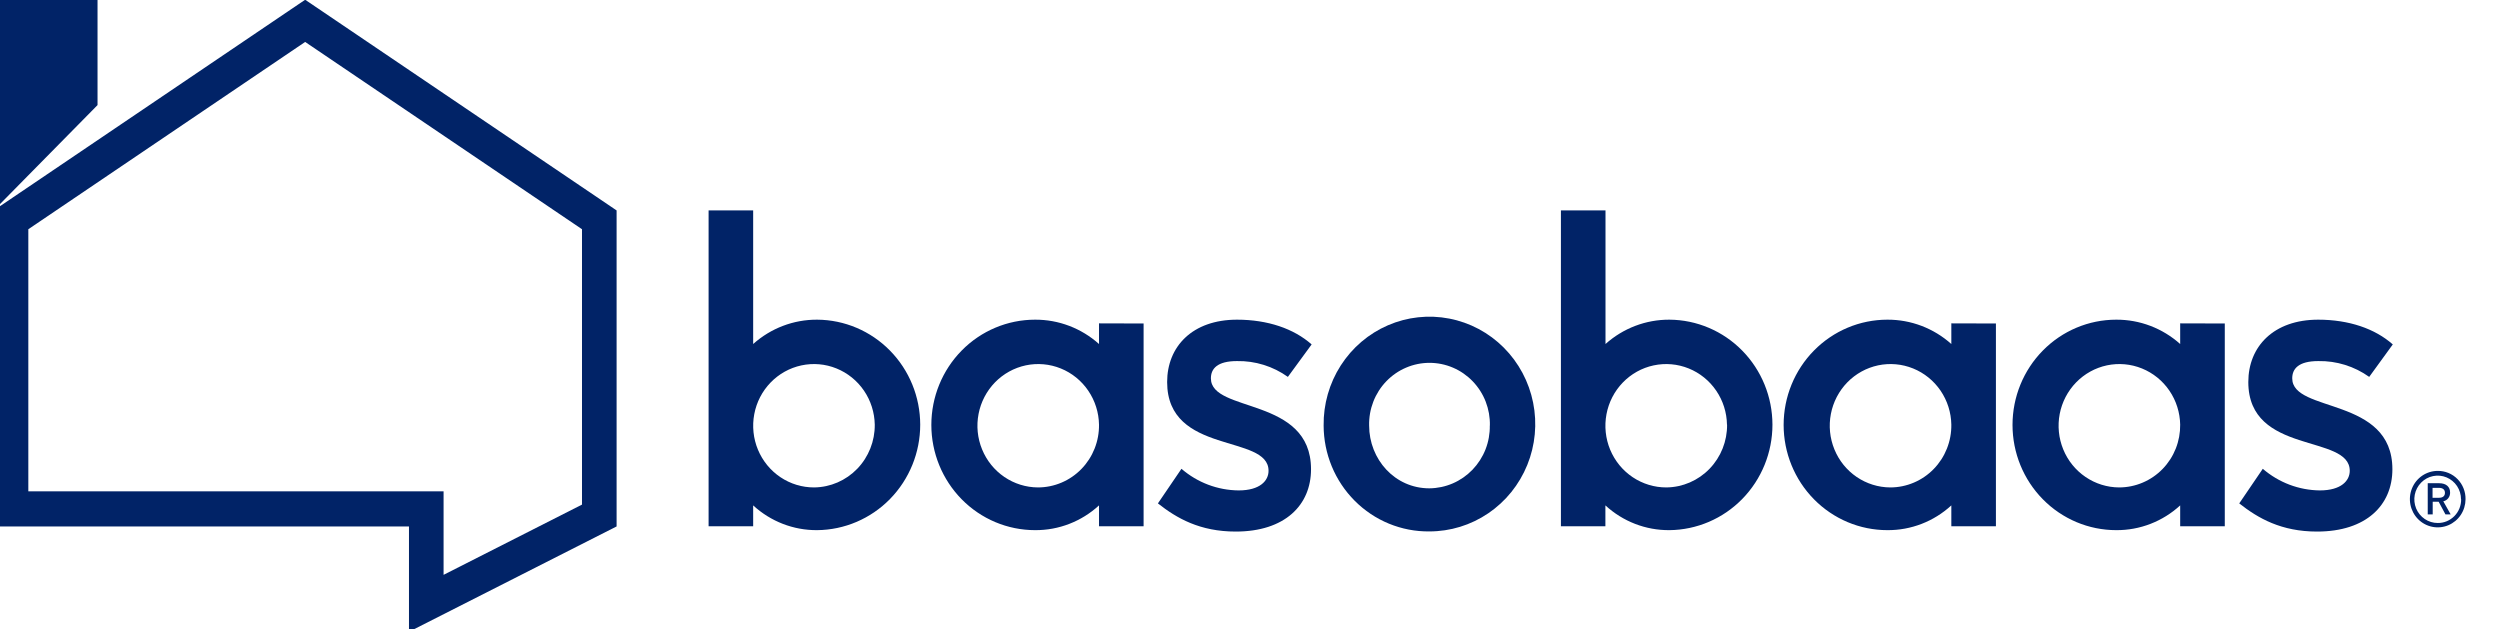 <svg width="139" height="35" viewBox="0 0 139 35" fill="none" xmlns="http://www.w3.org/2000/svg">
<rect x="0" y="0" width="139" height="35" fill="#808080" stroke="none"/>
<g clip-path="url(#clip0_5351_40020)">
<path d="M144.259 -13.696H-15.778V46.765H144.259V-13.696Z" fill="white"/>
<path d="M51.164 23.612C51.164 25.159 50.561 26.643 49.488 27.741C48.414 28.84 46.956 29.463 45.432 29.476C44.118 29.486 42.85 28.995 41.876 28.1V29.262H39.398V11.697H41.876V19.127C42.858 18.249 44.123 17.767 45.432 17.774C46.953 17.782 48.41 18.4 49.484 19.494C50.558 20.587 51.162 22.068 51.164 23.612ZM48.637 23.612C48.625 22.936 48.417 22.278 48.038 21.721C47.659 21.165 47.126 20.735 46.507 20.485C45.888 20.234 45.209 20.176 44.557 20.316C43.905 20.456 43.308 20.788 42.842 21.272C42.375 21.755 42.06 22.367 41.936 23.032C41.812 23.696 41.884 24.383 42.143 25.006C42.403 25.629 42.838 26.161 43.394 26.533C43.95 26.906 44.603 27.104 45.27 27.101C46.172 27.09 47.033 26.717 47.664 26.063C48.295 25.409 48.645 24.527 48.637 23.612Z" fill="#012367"/>
<path d="M63.584 17.986V29.262H61.105V28.1C60.132 28.994 58.863 29.486 57.55 29.476C56.02 29.476 54.553 28.86 53.472 27.762C52.391 26.665 51.783 25.177 51.783 23.625C51.783 22.073 52.391 20.585 53.472 19.488C54.553 18.39 56.02 17.774 57.55 17.774C58.858 17.767 60.124 18.249 61.105 19.127V17.979L63.584 17.986ZM61.105 23.612C61.094 22.937 60.886 22.28 60.508 21.724C60.131 21.168 59.6 20.738 58.982 20.487C58.364 20.236 57.687 20.176 57.036 20.313C56.385 20.451 55.788 20.781 55.32 21.261C54.853 21.742 54.535 22.351 54.408 23.014C54.28 23.677 54.348 24.363 54.604 24.986C54.859 25.61 55.29 26.143 55.842 26.519C56.395 26.895 57.044 27.098 57.71 27.101C58.159 27.101 58.605 27.01 59.019 26.834C59.434 26.659 59.81 26.401 60.126 26.076C60.442 25.752 60.691 25.367 60.859 24.944C61.027 24.52 61.111 24.068 61.105 23.612Z" fill="#012367"/>
<path d="M68.871 27.267C70.063 27.267 70.531 26.722 70.531 26.176C70.531 24.111 64.893 25.323 64.893 21.24C64.893 19.269 66.296 17.774 68.777 17.774C70.484 17.774 71.935 18.272 72.927 19.15L71.606 20.955C70.779 20.365 69.788 20.057 68.777 20.076C67.677 20.076 67.326 20.503 67.326 21.034C67.326 22.98 72.893 22.031 72.893 26.09C72.893 28.083 71.442 29.555 68.707 29.555C66.717 29.555 65.433 28.82 64.38 27.989L65.689 26.065C66.578 26.832 67.704 27.258 68.871 27.267Z" fill="#012367"/>
<path d="M73.594 23.661C73.578 22.477 73.909 21.314 74.546 20.321C75.183 19.328 76.096 18.55 77.171 18.085C78.245 17.621 79.431 17.491 80.578 17.713C81.725 17.934 82.781 18.497 83.612 19.33C84.442 20.163 85.01 21.227 85.242 22.388C85.475 23.549 85.362 24.754 84.917 25.85C84.473 26.945 83.717 27.882 82.746 28.54C81.776 29.199 80.634 29.549 79.466 29.547C78.699 29.555 77.938 29.408 77.227 29.116C76.516 28.824 75.869 28.392 75.323 27.844C74.777 27.297 74.343 26.646 74.046 25.928C73.75 25.21 73.596 24.44 73.594 23.661ZM82.837 23.661C82.848 23.207 82.769 22.756 82.605 22.333C82.441 21.91 82.195 21.525 81.882 21.2C81.57 20.875 81.196 20.617 80.784 20.441C80.371 20.265 79.928 20.174 79.48 20.174C79.033 20.174 78.59 20.265 78.177 20.441C77.764 20.617 77.391 20.875 77.078 21.2C76.765 21.525 76.52 21.91 76.356 22.333C76.192 22.756 76.113 23.207 76.124 23.661C76.124 25.535 77.55 27.151 79.47 27.151C79.917 27.148 80.36 27.055 80.771 26.878C81.183 26.701 81.556 26.442 81.869 26.118C82.182 25.793 82.428 25.409 82.594 24.988C82.759 24.566 82.841 24.115 82.833 23.661H82.837Z" fill="#012367"/>
<path d="M98.548 23.612C98.548 25.159 97.945 26.643 96.871 27.741C95.798 28.84 94.34 29.463 92.816 29.476C91.502 29.486 90.233 28.995 89.26 28.1V29.262H86.787V11.697H89.266V19.127C90.247 18.249 91.513 17.767 92.821 17.774C94.342 17.783 95.797 18.402 96.87 19.496C97.943 20.589 98.546 22.069 98.548 23.612ZM96.02 23.612C96.009 22.936 95.801 22.278 95.422 21.722C95.043 21.165 94.51 20.735 93.891 20.485C93.272 20.235 92.594 20.176 91.941 20.316C91.289 20.455 90.692 20.788 90.226 21.271C89.76 21.754 89.444 22.366 89.32 23.031C89.195 23.695 89.267 24.382 89.526 25.005C89.786 25.628 90.221 26.16 90.777 26.532C91.333 26.905 91.985 27.103 92.651 27.101C93.555 27.092 94.418 26.719 95.05 26.065C95.683 25.411 96.034 24.529 96.026 23.612H96.02Z" fill="#012367"/>
<path d="M110.973 17.986V29.262H108.494V28.1C107.52 28.995 106.251 29.486 104.937 29.476C103.407 29.476 101.941 28.86 100.859 27.762C99.778 26.665 99.17 25.177 99.17 23.625C99.17 22.073 99.778 20.585 100.859 19.488C101.941 18.39 103.407 17.774 104.937 17.774C106.246 17.767 107.512 18.249 108.494 19.127V17.979L110.973 17.986ZM108.494 23.612C108.483 22.937 108.275 22.28 107.898 21.724C107.52 21.168 106.989 20.738 106.371 20.487C105.753 20.236 105.076 20.176 104.425 20.313C103.774 20.451 103.177 20.781 102.709 21.261C102.242 21.742 101.924 22.351 101.797 23.014C101.669 23.677 101.738 24.363 101.993 24.986C102.248 25.61 102.679 26.143 103.231 26.519C103.784 26.895 104.434 27.098 105.099 27.101C105.549 27.101 105.994 27.01 106.408 26.834C106.823 26.659 107.199 26.401 107.515 26.076C107.831 25.752 108.08 25.367 108.248 24.944C108.416 24.52 108.5 24.068 108.494 23.612Z" fill="#012367"/>
<path d="M123.698 17.986V29.262H121.218V28.1C120.244 28.994 118.975 29.486 117.662 29.476C116.133 29.476 114.666 28.86 113.585 27.762C112.503 26.665 111.896 25.177 111.896 23.625C111.896 22.073 112.503 20.585 113.585 19.488C114.666 18.39 116.133 17.774 117.662 17.774C118.971 17.767 120.236 18.249 121.218 19.127V17.979L123.698 17.986ZM121.218 23.612C121.206 22.937 120.999 22.28 120.621 21.724C120.243 21.168 119.712 20.738 119.094 20.487C118.477 20.236 117.8 20.176 117.148 20.313C116.497 20.451 115.9 20.781 115.433 21.261C114.965 21.742 114.648 22.351 114.52 23.014C114.393 23.677 114.461 24.363 114.716 24.986C114.971 25.61 115.402 26.143 115.955 26.519C116.507 26.895 117.157 27.098 117.822 27.101C118.272 27.101 118.717 27.01 119.132 26.834C119.547 26.659 119.923 26.401 120.239 26.076C120.555 25.752 120.804 25.367 120.972 24.944C121.14 24.52 121.223 24.068 121.218 23.612Z" fill="#012367"/>
<path d="M128.984 27.267C130.176 27.267 130.646 26.722 130.646 26.176C130.646 24.111 125.006 25.323 125.006 21.24C125.006 19.269 126.411 17.774 128.89 17.774C130.599 17.774 132.047 18.272 133.039 19.15L131.728 20.955C130.901 20.365 129.91 20.058 128.899 20.076C127.799 20.076 127.448 20.503 127.448 21.034C127.448 22.98 133.017 22.031 133.017 26.09C133.017 28.083 131.566 29.555 128.829 29.555C126.841 29.555 125.555 28.82 124.502 27.989L125.811 26.065C126.698 26.83 127.82 27.255 128.984 27.267Z" fill="#012367"/>
<path d="M137.084 27.758C137.082 28.068 136.991 28.371 136.82 28.628C136.649 28.885 136.407 29.086 136.124 29.204C135.841 29.321 135.531 29.352 135.231 29.29C134.931 29.229 134.656 29.079 134.44 28.859C134.225 28.639 134.078 28.359 134.019 28.055C133.96 27.75 133.991 27.435 134.109 27.148C134.226 26.862 134.425 26.617 134.679 26.445C134.934 26.273 135.233 26.182 135.539 26.182C135.743 26.18 135.946 26.219 136.135 26.297C136.324 26.375 136.495 26.491 136.639 26.638C136.783 26.785 136.897 26.96 136.973 27.152C137.05 27.344 137.087 27.55 137.084 27.758ZM136.833 27.758C136.832 27.497 136.755 27.243 136.612 27.026C136.469 26.81 136.265 26.642 136.028 26.543C135.791 26.444 135.53 26.419 135.278 26.471C135.026 26.522 134.796 26.648 134.615 26.833C134.434 27.018 134.311 27.253 134.261 27.508C134.212 27.764 134.238 28.028 134.337 28.269C134.436 28.509 134.603 28.714 134.817 28.858C135.031 29.002 135.282 29.079 135.539 29.078C135.71 29.08 135.879 29.047 136.038 28.982C136.196 28.916 136.34 28.819 136.462 28.697C136.583 28.574 136.679 28.428 136.744 28.268C136.809 28.107 136.841 27.935 136.84 27.761L136.833 27.758ZM135.846 27.869L136.257 28.6H135.967L135.59 27.897H135.258V28.6H134.982V26.867H135.614C136.014 26.867 136.225 27.072 136.225 27.38C136.23 27.495 136.195 27.607 136.125 27.697C136.056 27.788 135.957 27.85 135.846 27.872V27.869ZM135.25 27.677H135.599C135.833 27.677 135.939 27.57 135.939 27.401C135.939 27.233 135.833 27.124 135.599 27.124H135.25V27.677Z" fill="#012367"/>
<path d="M16.967 2.332L32.359 12.745V28.056L24.663 31.961V27.318H1.575V12.745L16.967 2.332ZM16.967 -0.014L-0.349 11.7V29.27H22.739V35.127L34.283 29.27V11.7L16.967 -0.014Z" fill="#012367"/>
<path d="M-0.349 11.7L5.423 5.843V-0.014H-0.349V11.7Z" fill="#012367"/>
</g>
<defs>
<clipPath id="clip0_5351_40020">
<rect width="139" height="35" fill="white"/>
</clipPath>
</defs>
</svg>
